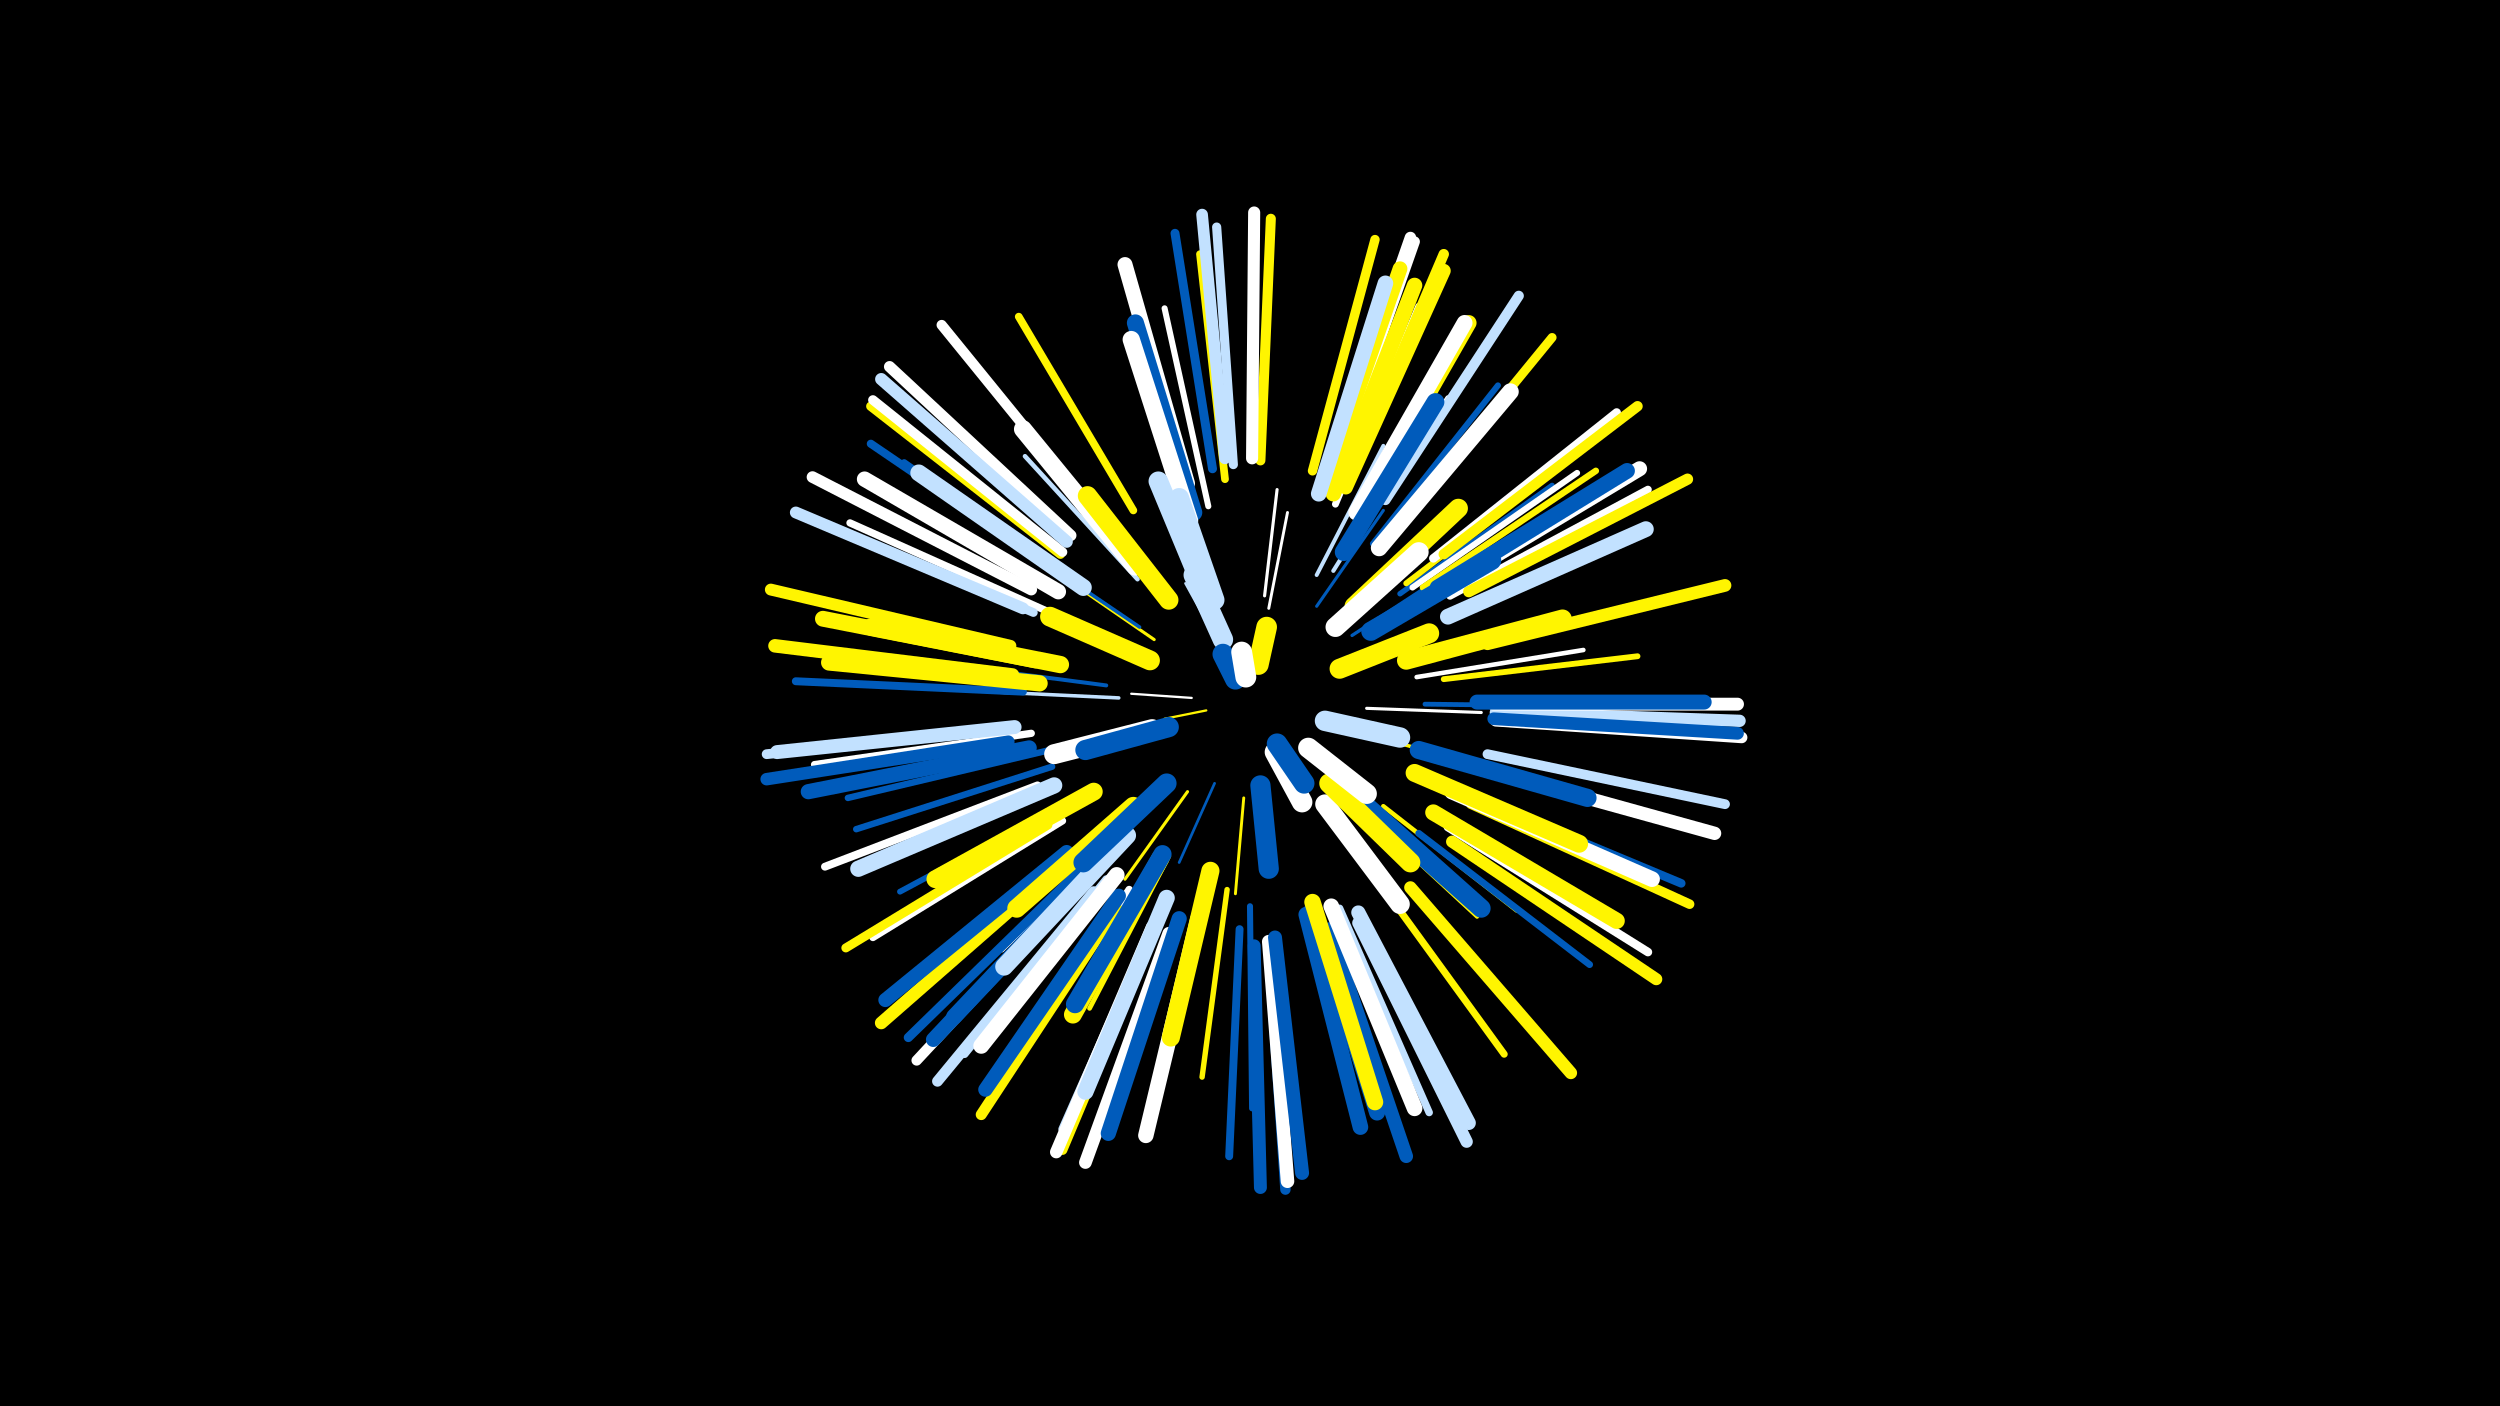 <svg width="1200" height="675" viewBox="-500 -500 1200 675" xmlns="http://www.w3.org/2000/svg"><path d="M-500-500h1200v675h-1200z" fill="#000"/><style>.sparkles path{stroke-linecap:round}</style><g class="sparkles"><path d="M79-159l-20 4" stroke-width="1.1" stroke="#fff5002"/><path d="M72-165l-29-2" stroke-width="1.1" stroke="#fff3"/><path d="M85-191l-16-29" stroke-width="1.2" stroke="#c2e1ff4"/><path d="M83-124l-17 38" stroke-width="1.3" stroke="#005bbb8"/><path d="M97-117l-4 46" stroke-width="1.4" stroke="#fff500A"/><path d="M109-208l9-46" stroke-width="1.4" stroke="#fffA"/><path d="M70-120l-30 42" stroke-width="1.5" stroke="#fff500C"/><path d="M107-214l6-51" stroke-width="1.5" stroke="#fffC"/><path d="M54-193l-45-31" stroke-width="1.5" stroke="#fff500E"/><path d="M156-160l55 2" stroke-width="1.5" stroke="#fffF"/><path d="M132-209l32-46" stroke-width="1.5" stroke="#005bbbF"/><path d="M149-195l49-32" stroke-width="1.6" stroke="#005bbb10"/><path d="M161-146l60 16" stroke-width="1.7" stroke="#fff50013"/><path d="M37-165l-63-3" stroke-width="1.7" stroke="#c2e1ff13"/><path d="M47-199l-53-36" stroke-width="1.7" stroke="#005bbb14"/><path d="M132-224l32-62" stroke-width="1.9" stroke="#c2e1ff18"/><path d="M31-171l-69-9" stroke-width="1.9" stroke="#005bbb18"/><path d="M154-111l55 51" stroke-width="2.0" stroke="#fff5001C"/><path d="M140-226l40-64" stroke-width="2.0" stroke="#c2e1ff1D"/><path d="M46-222l-54-59" stroke-width="2.2" stroke="#c2e1ff21"/><path d="M180-175l80-13" stroke-width="2.2" stroke="#fff22"/><path d="M164-113l64 50" stroke-width="2.2" stroke="#fff50022"/><path d="M61-89l-38 73" stroke-width="2.3" stroke="#fff50024"/><path d="M41-103l-60 59" stroke-width="2.3" stroke="#fff25"/><path d="M184-162l84 1" stroke-width="2.3" stroke="#005bbb25"/><path d="M148-236l47-73" stroke-width="2.5" stroke="#fff29"/><path d="M172-215l73-52" stroke-width="2.6" stroke="#005bbb2C"/><path d="M89-73l-12 90" stroke-width="2.6" stroke="#fff5002D"/><path d="M193-174l93-11" stroke-width="2.8" stroke="#fff50032"/><path d="M175-220l76-58" stroke-width="2.8" stroke="#fff50033"/><path d="M16-117l-84 45" stroke-width="2.8" stroke="#005bbb34"/><path d="M178-218l79-55" stroke-width="2.9" stroke="#fff35"/><path d="M159-239l60-76" stroke-width="2.9" stroke="#005bbb35"/><path d="M80-257l-21-95" stroke-width="2.9" stroke="#fff36"/><path d="M100-65l1 97" stroke-width="2.9" stroke="#005bbb37"/><path d="M4-140l-97 23" stroke-width="3.1" stroke="#005bbb3A"/><path d="M5-132l-94 30" stroke-width="3.1" stroke="#005bbb3A"/><path d="M183-218l83-56" stroke-width="3.1" stroke="#fff5003B"/><path d="M17-220l-83-58" stroke-width="3.2" stroke="#005bbb3D"/><path d="M181-100l82 63" stroke-width="3.3" stroke="#005bbb40"/><path d="M141-258l40-95" stroke-width="3.3" stroke="#fff42"/><path d="M161-78l61 84" stroke-width="3.4" stroke="#fff50042"/><path d="M138-66l39 97" stroke-width="3.4" stroke="#fff50043"/><path d="M4-206l-96-43" stroke-width="3.5" stroke="#fff46"/><path d="M-5-148l-104 15" stroke-width="3.5" stroke="#fff46"/><path d="M10-106l-91 56" stroke-width="3.5" stroke="#fff48"/><path d="M42-73l-59 89" stroke-width="3.6" stroke="#fff48"/><path d="M143-64l43 98" stroke-width="3.6" stroke="#c2e1ff49"/><path d="M88-270l-12-108" stroke-width="3.7" stroke="#fff5004C"/><path d="M44-255l-55-93" stroke-width="3.7" stroke="#fff5004C"/><path d="M196-214l95-51" stroke-width="3.7" stroke="#fff4D"/><path d="M31-78l-68 84" stroke-width="3.7" stroke="#c2e1ff4D"/><path d="M-9-168l-109-5" stroke-width="3.8" stroke="#005bbb4E"/><path d="M95-54l-5 109" stroke-width="3.8" stroke="#005bbb4E"/><path d="M-2-123l-102 39" stroke-width="3.8" stroke="#fff4F"/><path d="M9-225l-91-62" stroke-width="3.9" stroke="#005bbb51"/><path d="M55-60l-45 102" stroke-width="4.0" stroke="#c2e1ff55"/><path d="M188-232l88-70" stroke-width="4.1" stroke="#fff58"/><path d="M204-119l103 43" stroke-width="4.1" stroke="#005bbb58"/><path d="M195-103l96 60" stroke-width="4.1" stroke="#fff58"/><path d="M-4-206l-104-44" stroke-width="4.2" stroke="#c2e1ff59"/><path d="M3-104l-97 59" stroke-width="4.3" stroke="#fff5005C"/><path d="M173-250l72-88" stroke-width="4.3" stroke="#fff5005E"/><path d="M82-275l-18-113" stroke-width="4.3" stroke="#005bbb5E"/><path d="M92-277l-8-114" stroke-width="4.4" stroke="#c2e1ff5F"/><path d="M18-82l-82 80" stroke-width="4.4" stroke="#005bbb60"/><path d="M130-274l30-111" stroke-width="4.5" stroke="#fff50064"/><path d="M9-234l-91-71" stroke-width="4.5" stroke="#fff50064"/><path d="M10-235l-91-73" stroke-width="4.6" stroke="#fff66"/><path d="M206-114l105 48" stroke-width="4.6" stroke="#fff50067"/><path d="M55-55l-45 107" stroke-width="4.7" stroke="#fff50067"/><path d="M214-138l114 24" stroke-width="4.7" stroke="#c2e1ff69"/><path d="M-16-150l-116 12" stroke-width="4.7" stroke="#c2e1ff6A"/><path d="M105-279l5-116" stroke-width="4.8" stroke="#fff5006B"/><path d="M165-260l64-98" stroke-width="4.9" stroke="#c2e1ff6F"/><path d="M26-253l-74-91" stroke-width="4.9" stroke="#fff6F"/><path d="M109-46l8 117" stroke-width="5.0" stroke="#005bbb70"/><path d="M147-270l46-108" stroke-width="5.0" stroke="#fff50070"/><path d="M193-234l93-71" stroke-width="5.0" stroke="#fff50071"/><path d="M20-77l-80 86" stroke-width="5.0" stroke="#fff72"/><path d="M140-273l39-111" stroke-width="5.1" stroke="#fff74"/><path d="M25-72l-75 91" stroke-width="5.2" stroke="#c2e1ff77"/><path d="M36-64l-65 99" stroke-width="5.3" stroke="#fff50079"/><path d="M205-216l105-54" stroke-width="5.4" stroke="#fff5007D"/><path d="M14-243l-87-81" stroke-width="5.4" stroke="#fff7D"/><path d="M218-154l118 8" stroke-width="5.5" stroke="#fff7F"/><path d="M138-274l39-112" stroke-width="5.5" stroke="#fff80"/><path d="M-5-217l-105-54" stroke-width="5.6" stroke="#fff83"/><path d="M88-280l-11-117" stroke-width="5.6" stroke="#c2e1ff83"/><path d="M-9-208l-109-46" stroke-width="5.7" stroke="#c2e1ff85"/><path d="M-15-190l-115-27" stroke-width="5.7" stroke="#fff50085"/><path d="M101-280l1-118" stroke-width="5.8" stroke="#fff86"/><path d="M197-96l98 66" stroke-width="5.8" stroke="#fff50088"/><path d="M152-57l52 105" stroke-width="5.9" stroke="#c2e1ff8A"/><path d="M12-240l-89-78" stroke-width="5.9" stroke="#c2e1ff8A"/><path d="M218-158l117 4" stroke-width="5.9" stroke="#c2e1ff8B"/><path d="M177-74l77 89" stroke-width="6.0" stroke="#fff5008D"/><path d="M53-55l-46 108" stroke-width="6.0" stroke="#fff8D"/><path d="M-16-144l-116 18" stroke-width="6.0" stroke="#005bbb8D"/><path d="M214-191l114-28" stroke-width="6.1" stroke="#fff5008F"/><path d="M11-86l-88 77" stroke-width="6.1" stroke="#fff5008F"/><path d="M217-155l117 7" stroke-width="6.1" stroke="#005bbb90"/><path d="M61-52l-40 110" stroke-width="6.1" stroke="#fff90"/><path d="M217-162l117 0" stroke-width="6.2" stroke="#fff92"/><path d="M102-46l3 116" stroke-width="6.2" stroke="#005bbb94"/><path d="M211-131l112 31" stroke-width="6.4" stroke="#fff99"/><path d="M109-48l9 115" stroke-width="6.5" stroke="#fff9B"/><path d="M138-54l37 109" stroke-width="6.5" stroke="#005bbb9C"/><path d="M-14-176l-114-14" stroke-width="6.5" stroke="#fff5009C"/><path d="M-13-151l-114 12" stroke-width="6.7" stroke="#c2e1ffA1"/><path d="M112-50l13 113" stroke-width="6.7" stroke="#005bbbA2"/><path d="M146-266l47-104" stroke-width="6.7" stroke="#fff500A2"/><path d="M152-62l53 101" stroke-width="6.8" stroke="#c2e1ffA3"/><path d="M12-91l-87 71" stroke-width="6.8" stroke="#005bbbA4"/><path d="M37-70l-64 93" stroke-width="6.9" stroke="#005bbbA6"/><path d="M24-82l-76 81" stroke-width="7.1" stroke="#005bbbAB"/><path d="M136-267l36-104" stroke-width="7.1" stroke="#fff500AD"/><path d="M70-268l-30-105" stroke-width="7.2" stroke="#fffAF"/><path d="M194-219l93-56" stroke-width="7.2" stroke="#fffAF"/><path d="M209-163l109 0" stroke-width="7.2" stroke="#005bbbB0"/><path d="M66-59l-34 103" stroke-width="7.3" stroke="#005bbbB1"/><path d="M-6-141l-106 21" stroke-width="7.3" stroke="#005bbbB2"/><path d="M140-263l39-100" stroke-width="7.4" stroke="#fff500B4"/><path d="M75-59l-25 104" stroke-width="7.4" stroke="#fffB5"/><path d="M8-216l-93-54" stroke-width="7.4" stroke="#fffB5"/><path d="M190-218l91-56" stroke-width="7.5" stroke="#005bbbB7"/><path d="M133-263l32-101" stroke-width="7.5" stroke="#c2e1ffB7"/><path d="M197-120l96 42" stroke-width="7.5" stroke="#fffB9"/><path d="M153-254l52-91" stroke-width="7.5" stroke="#fff500B9"/><path d="M127-61l26 102" stroke-width="7.5" stroke="#005bbbB9"/><path d="M139-65l40 97" stroke-width="7.5" stroke="#fffB9"/><path d="M151-254l52-91" stroke-width="7.6" stroke="#fffBA"/><path d="M-3-183l-102-20" stroke-width="7.6" stroke="#fff500BA"/><path d="M36-80l-65 82" stroke-width="7.6" stroke="#fffBA"/><path d="M195-204l95-42" stroke-width="7.6" stroke="#c2e1ffBC"/><path d="M29-87l-71 75" stroke-width="7.7" stroke="#005bbbBD"/><path d="M130-64l31 98" stroke-width="7.7" stroke="#005bbbBD"/><path d="M188-110l88 52" stroke-width="7.8" stroke="#fff500BF"/><path d="M6-123l-94 40" stroke-width="7.8" stroke="#c2e1ffBF"/><path d="M60-69l-39 93" stroke-width="7.8" stroke="#c2e1ffC0"/><path d="M-1-172l-101-10" stroke-width="7.8" stroke="#fff500C0"/><path d="M130-67l30 96" stroke-width="7.9" stroke="#fff500C3"/><path d="M162-237l63-75" stroke-width="8.0" stroke="#fffC7"/><path d="M20-218l-79-55" stroke-width="8.1" stroke="#c2e1ffC8"/><path d="M73-254l-28-91" stroke-width="8.2" stroke="#005bbbCA"/><path d="M9-181l-91-18" stroke-width="8.3" stroke="#fff500CE"/><path d="M71-250l-28-87" stroke-width="8.3" stroke="#fffCF"/><path d="M25-120l-76 42" stroke-width="8.6" stroke="#fff500D6"/><path d="M41-99l-59 63" stroke-width="8.6" stroke="#c2e1ffD6"/><path d="M57-88l-42 75" stroke-width="8.6" stroke="#fff500D6"/><path d="M179-129l79 34" stroke-width="8.6" stroke="#fff500D7"/><path d="M45-228l-54-66" stroke-width="8.6" stroke="#fffD7"/><path d="M145-235l44-72" stroke-width="8.6" stroke="#005bbbD8"/><path d="M181-140l81 23" stroke-width="8.7" stroke="#005bbbD8"/><path d="M58-90l-42 72" stroke-width="8.7" stroke="#005bbbD9"/><path d="M81-82l-19 80" stroke-width="8.7" stroke="#fff500DA"/><path d="M175-183l75-20" stroke-width="8.9" stroke="#fff500DF"/><path d="M44-113l-56 49" stroke-width="9.0" stroke="#fff500E2"/><path d="M156-113l55 49" stroke-width="9.0" stroke="#005bbbE2"/><path d="M150-209l50-47" stroke-width="9.2" stroke="#fff500E7"/><path d="M158-197l58-34" stroke-width="9.2" stroke="#005bbbE8"/><path d="M61-212l-39-50" stroke-width="9.3" stroke="#fff500EB"/><path d="M136-114l36 48" stroke-width="9.4" stroke="#fffED"/><path d="M78-216l-22-53" stroke-width="9.4" stroke="#c2e1ffEE"/><path d="M60-124l-40 38" stroke-width="9.5" stroke="#005bbbF0"/><path d="M141-199l40-36" stroke-width="9.5" stroke="#fffF0"/><path d="M138-124l39 38" stroke-width="9.5" stroke="#fff500F0"/><path d="M52-183l-48-21" stroke-width="9.5" stroke="#fff500F1"/><path d="M83-212l-17-49" stroke-width="9.5" stroke="#c2e1ffF1"/><path d="M53-150l-47 12" stroke-width="9.6" stroke="#fffF3"/><path d="M143-179l43-17" stroke-width="9.6" stroke="#fff500F4"/><path d="M61-151l-40 11" stroke-width="9.7" stroke="#005bbbF7"/><path d="M105-123l4 40" stroke-width="9.7" stroke="#005bbbF7"/><path d="M136-154l36 8" stroke-width="9.8" stroke="#c2e1ffF8"/><path d="M128-141l28 22" stroke-width="9.8" stroke="#fffF9"/><path d="M87-193l-14-31" stroke-width="9.8" stroke="#c2e1ffF9"/><path d="M112-139l13 24" stroke-width="9.9" stroke="#fffFB"/><path d="M113-143l13 19" stroke-width="9.9" stroke="#005bbbFC"/><path d="M104-181l4-18" stroke-width="9.9" stroke="#fff500FD"/><path d="M93-174l-6-12" stroke-width="10.0" stroke="#005bbbFE"/><path d="M98-175l-2-12" stroke-width="10.0" stroke="#fffFE"/></g></svg>